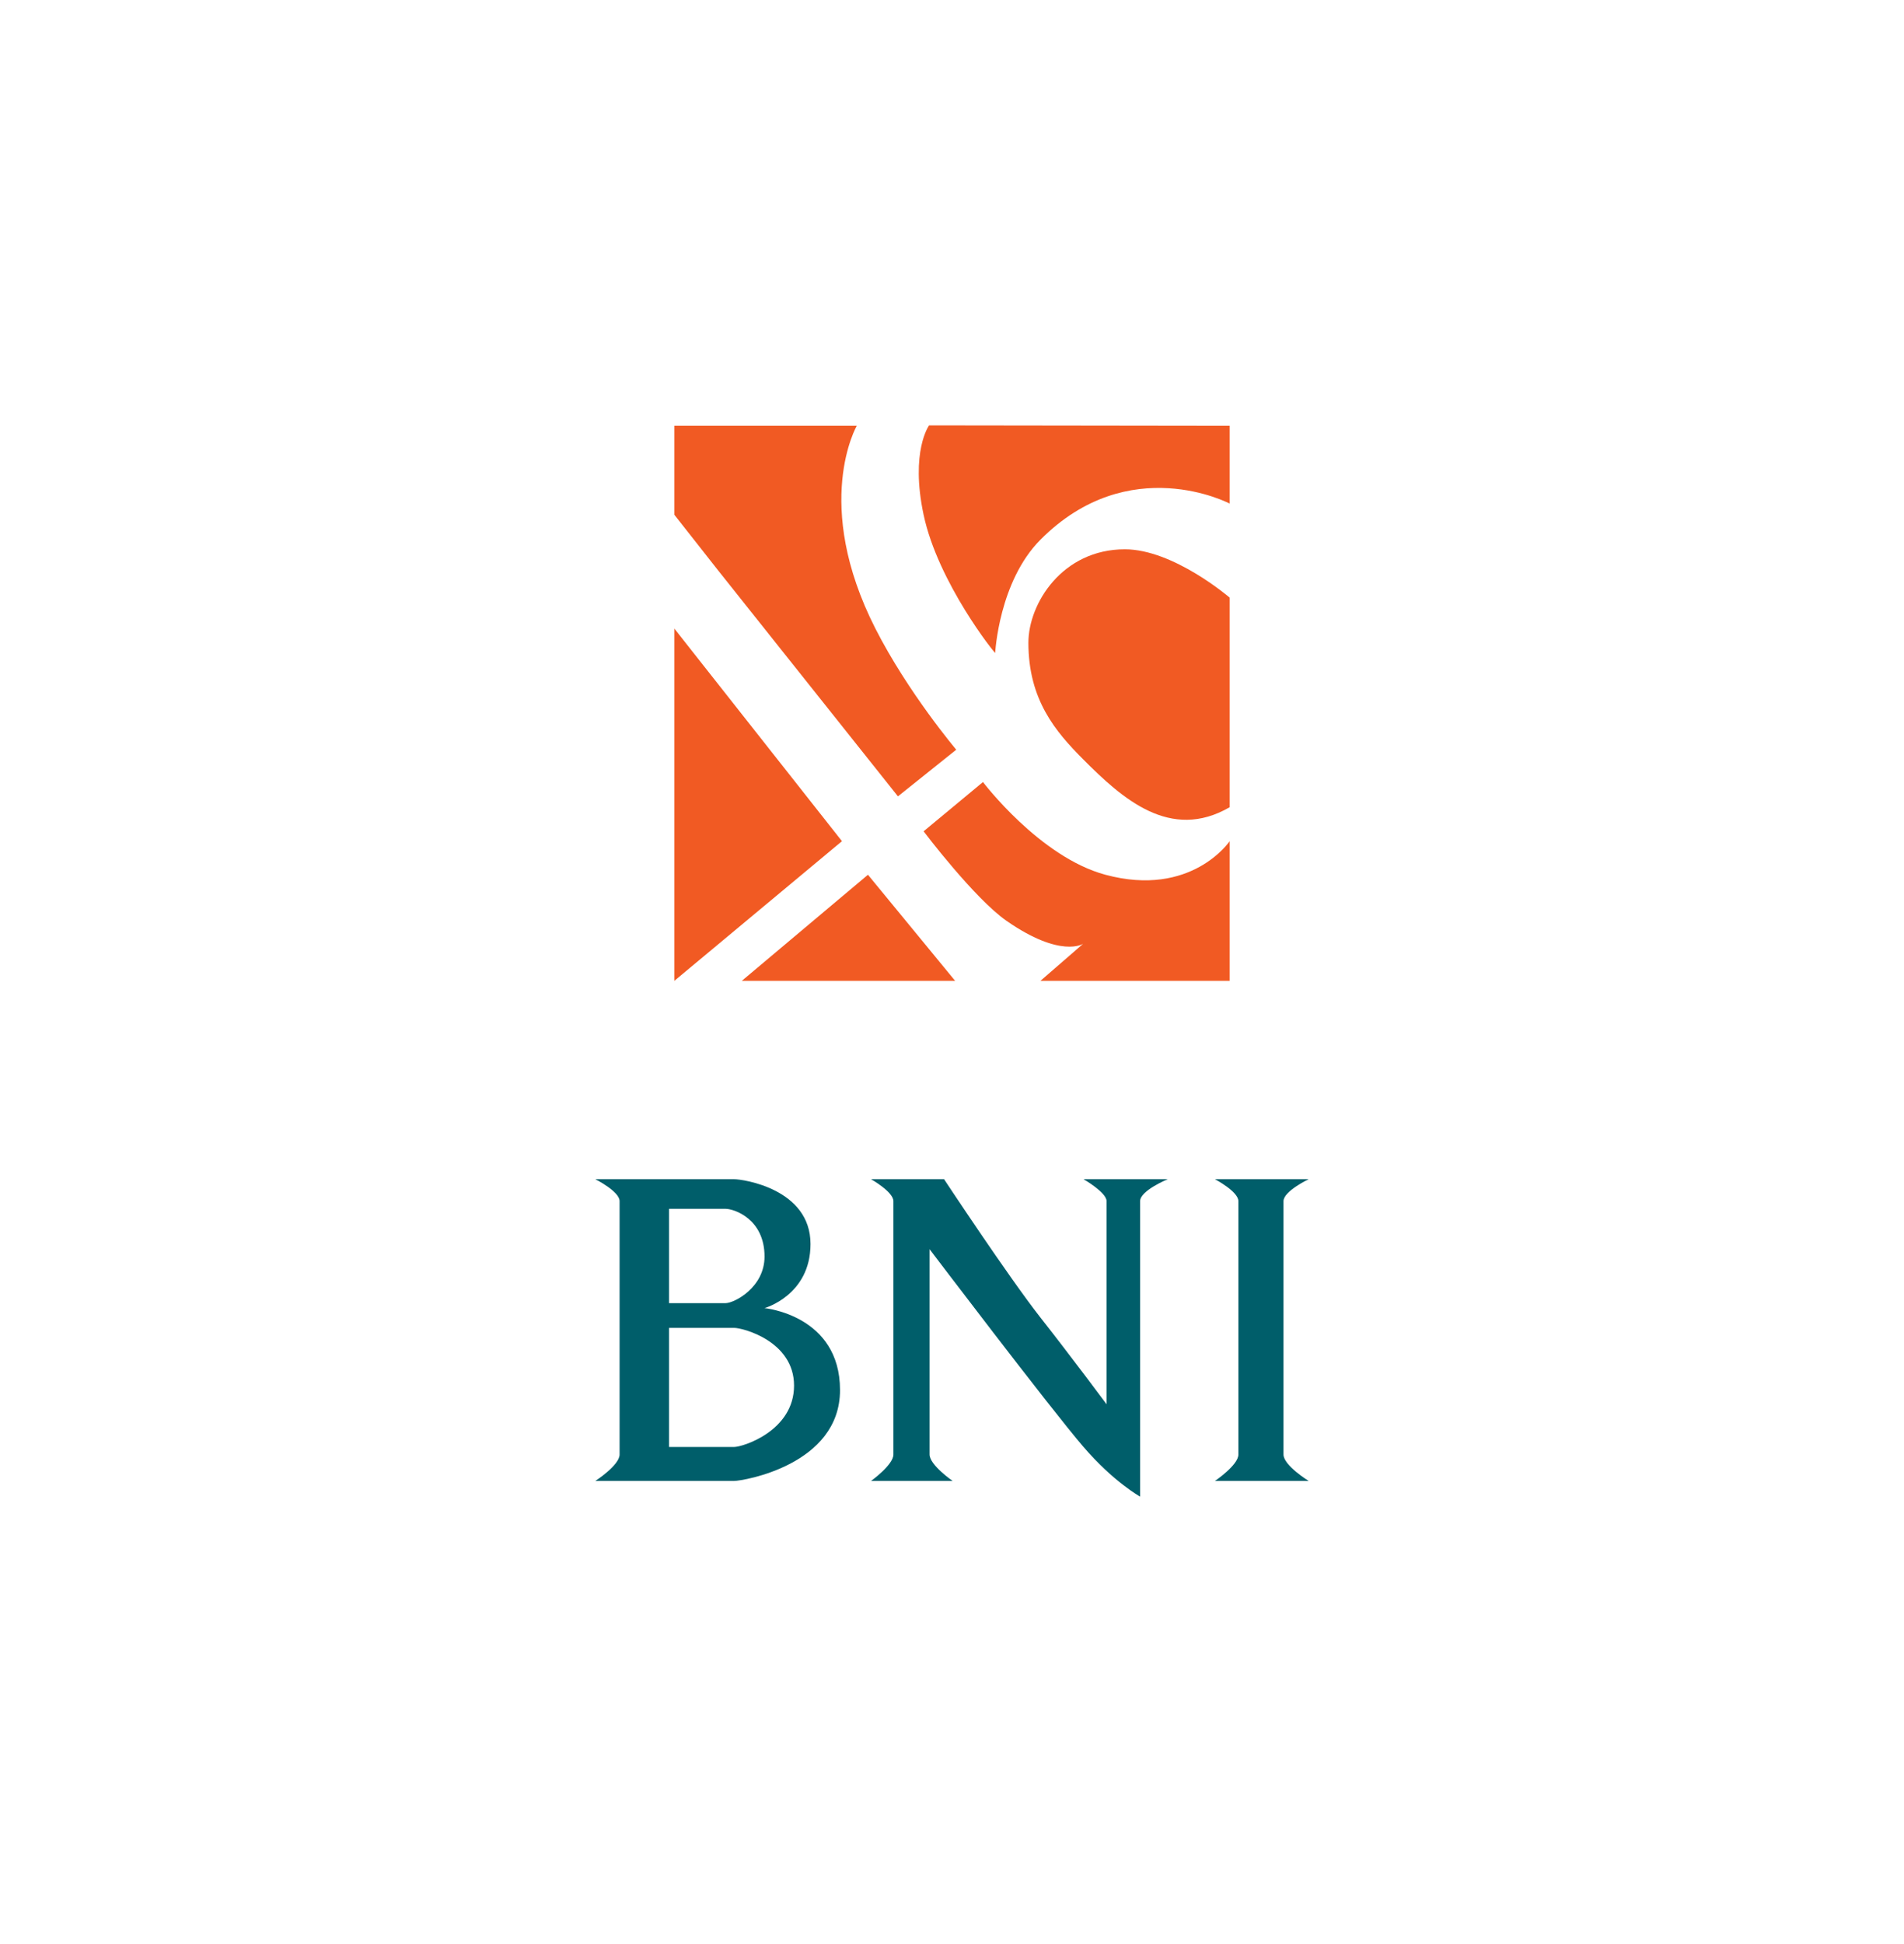 <svg width="48" height="49" viewBox="0 0 48 49" fill="none" xmlns="http://www.w3.org/2000/svg">
<path fill-rule="evenodd" clip-rule="evenodd" d="M17 15.843L21.226 21.202L17 24.722V15.843Z" fill="#F15A23"/>
<path fill-rule="evenodd" clip-rule="evenodd" d="M18.701 24.722L21.881 22.048L24.079 24.722H18.701Z" fill="#F15A23"/>
<path fill-rule="evenodd" clip-rule="evenodd" d="M17 12.974L18.103 14.376L22.637 20.072L24.107 18.896C24.107 18.896 22.887 17.452 22.068 15.841C20.466 12.692 21.6 10.731 21.6 10.731H17V12.974Z" fill="#F15A23"/>
<path fill-rule="evenodd" clip-rule="evenodd" d="M23.284 20.953L24.781 19.711C24.781 19.711 26.21 21.602 27.867 22.048C30.039 22.633 31 21.202 31 21.202V24.722H26.23L27.306 23.788C27.306 23.788 26.745 24.164 25.372 23.208C24.562 22.644 23.284 20.953 23.284 20.953Z" fill="#F15A23"/>
<path fill-rule="evenodd" clip-rule="evenodd" d="M23.422 10.722C23.422 10.722 22.944 11.376 23.284 12.975C23.647 14.685 25.092 16.494 25.089 16.454C25.089 16.454 25.181 14.657 26.23 13.603C28.466 11.355 31 12.693 31 12.693V10.732L23.422 10.722Z" fill="#F15A23"/>
<path fill-rule="evenodd" clip-rule="evenodd" d="M31 15.063C31 15.063 29.586 13.845 28.357 13.845C26.784 13.845 25.926 15.21 25.926 16.2C25.926 17.642 26.614 18.443 27.305 19.137C28.298 20.136 29.506 21.212 31 20.346C31 18.706 31 15.063 31 15.063Z" fill="#F15A23"/>
<path fill-rule="evenodd" clip-rule="evenodd" d="M15.62 30.275C15.62 30.028 15.008 29.722 15.008 29.722H18.508C18.727 29.722 20.433 29.963 20.433 31.356C20.433 32.648 19.274 32.971 19.274 32.971C19.274 32.971 21.177 33.148 21.177 35.037C21.177 36.926 18.727 37.327 18.508 37.327H15.008C15.008 37.327 15.62 36.932 15.62 36.661V30.275ZM16.867 30.468V32.846H18.29C18.508 32.846 19.274 32.453 19.274 31.671C19.274 30.724 18.508 30.468 18.29 30.468H16.867ZM18.508 33.469H16.867V36.471H18.508C18.727 36.471 20.018 36.066 20.018 34.924C20.018 33.804 18.727 33.469 18.508 33.469ZM21.959 29.722H23.8C23.8 29.722 25.431 32.192 26.232 33.212C27.034 34.232 27.897 35.394 27.897 35.394V30.275C27.897 30.054 27.316 29.722 27.316 29.722H29.439C29.439 29.722 28.742 30.008 28.742 30.275V37.722C28.742 37.722 28.074 37.352 27.316 36.471C26.465 35.481 23.435 31.486 23.435 31.486V36.661C23.435 36.926 24.016 37.327 24.016 37.327H21.959C21.959 37.327 22.523 36.922 22.523 36.661V30.275C22.523 30.04 21.959 29.722 21.959 29.722ZM30.629 29.722H32.992C32.992 29.722 32.357 30.023 32.357 30.275V36.661C32.357 36.937 32.992 37.327 32.992 37.327H30.629C30.629 37.327 31.22 36.928 31.22 36.661V30.275C31.22 30.032 30.629 29.722 30.629 29.722Z" fill="#005E6A"/>
</svg>
